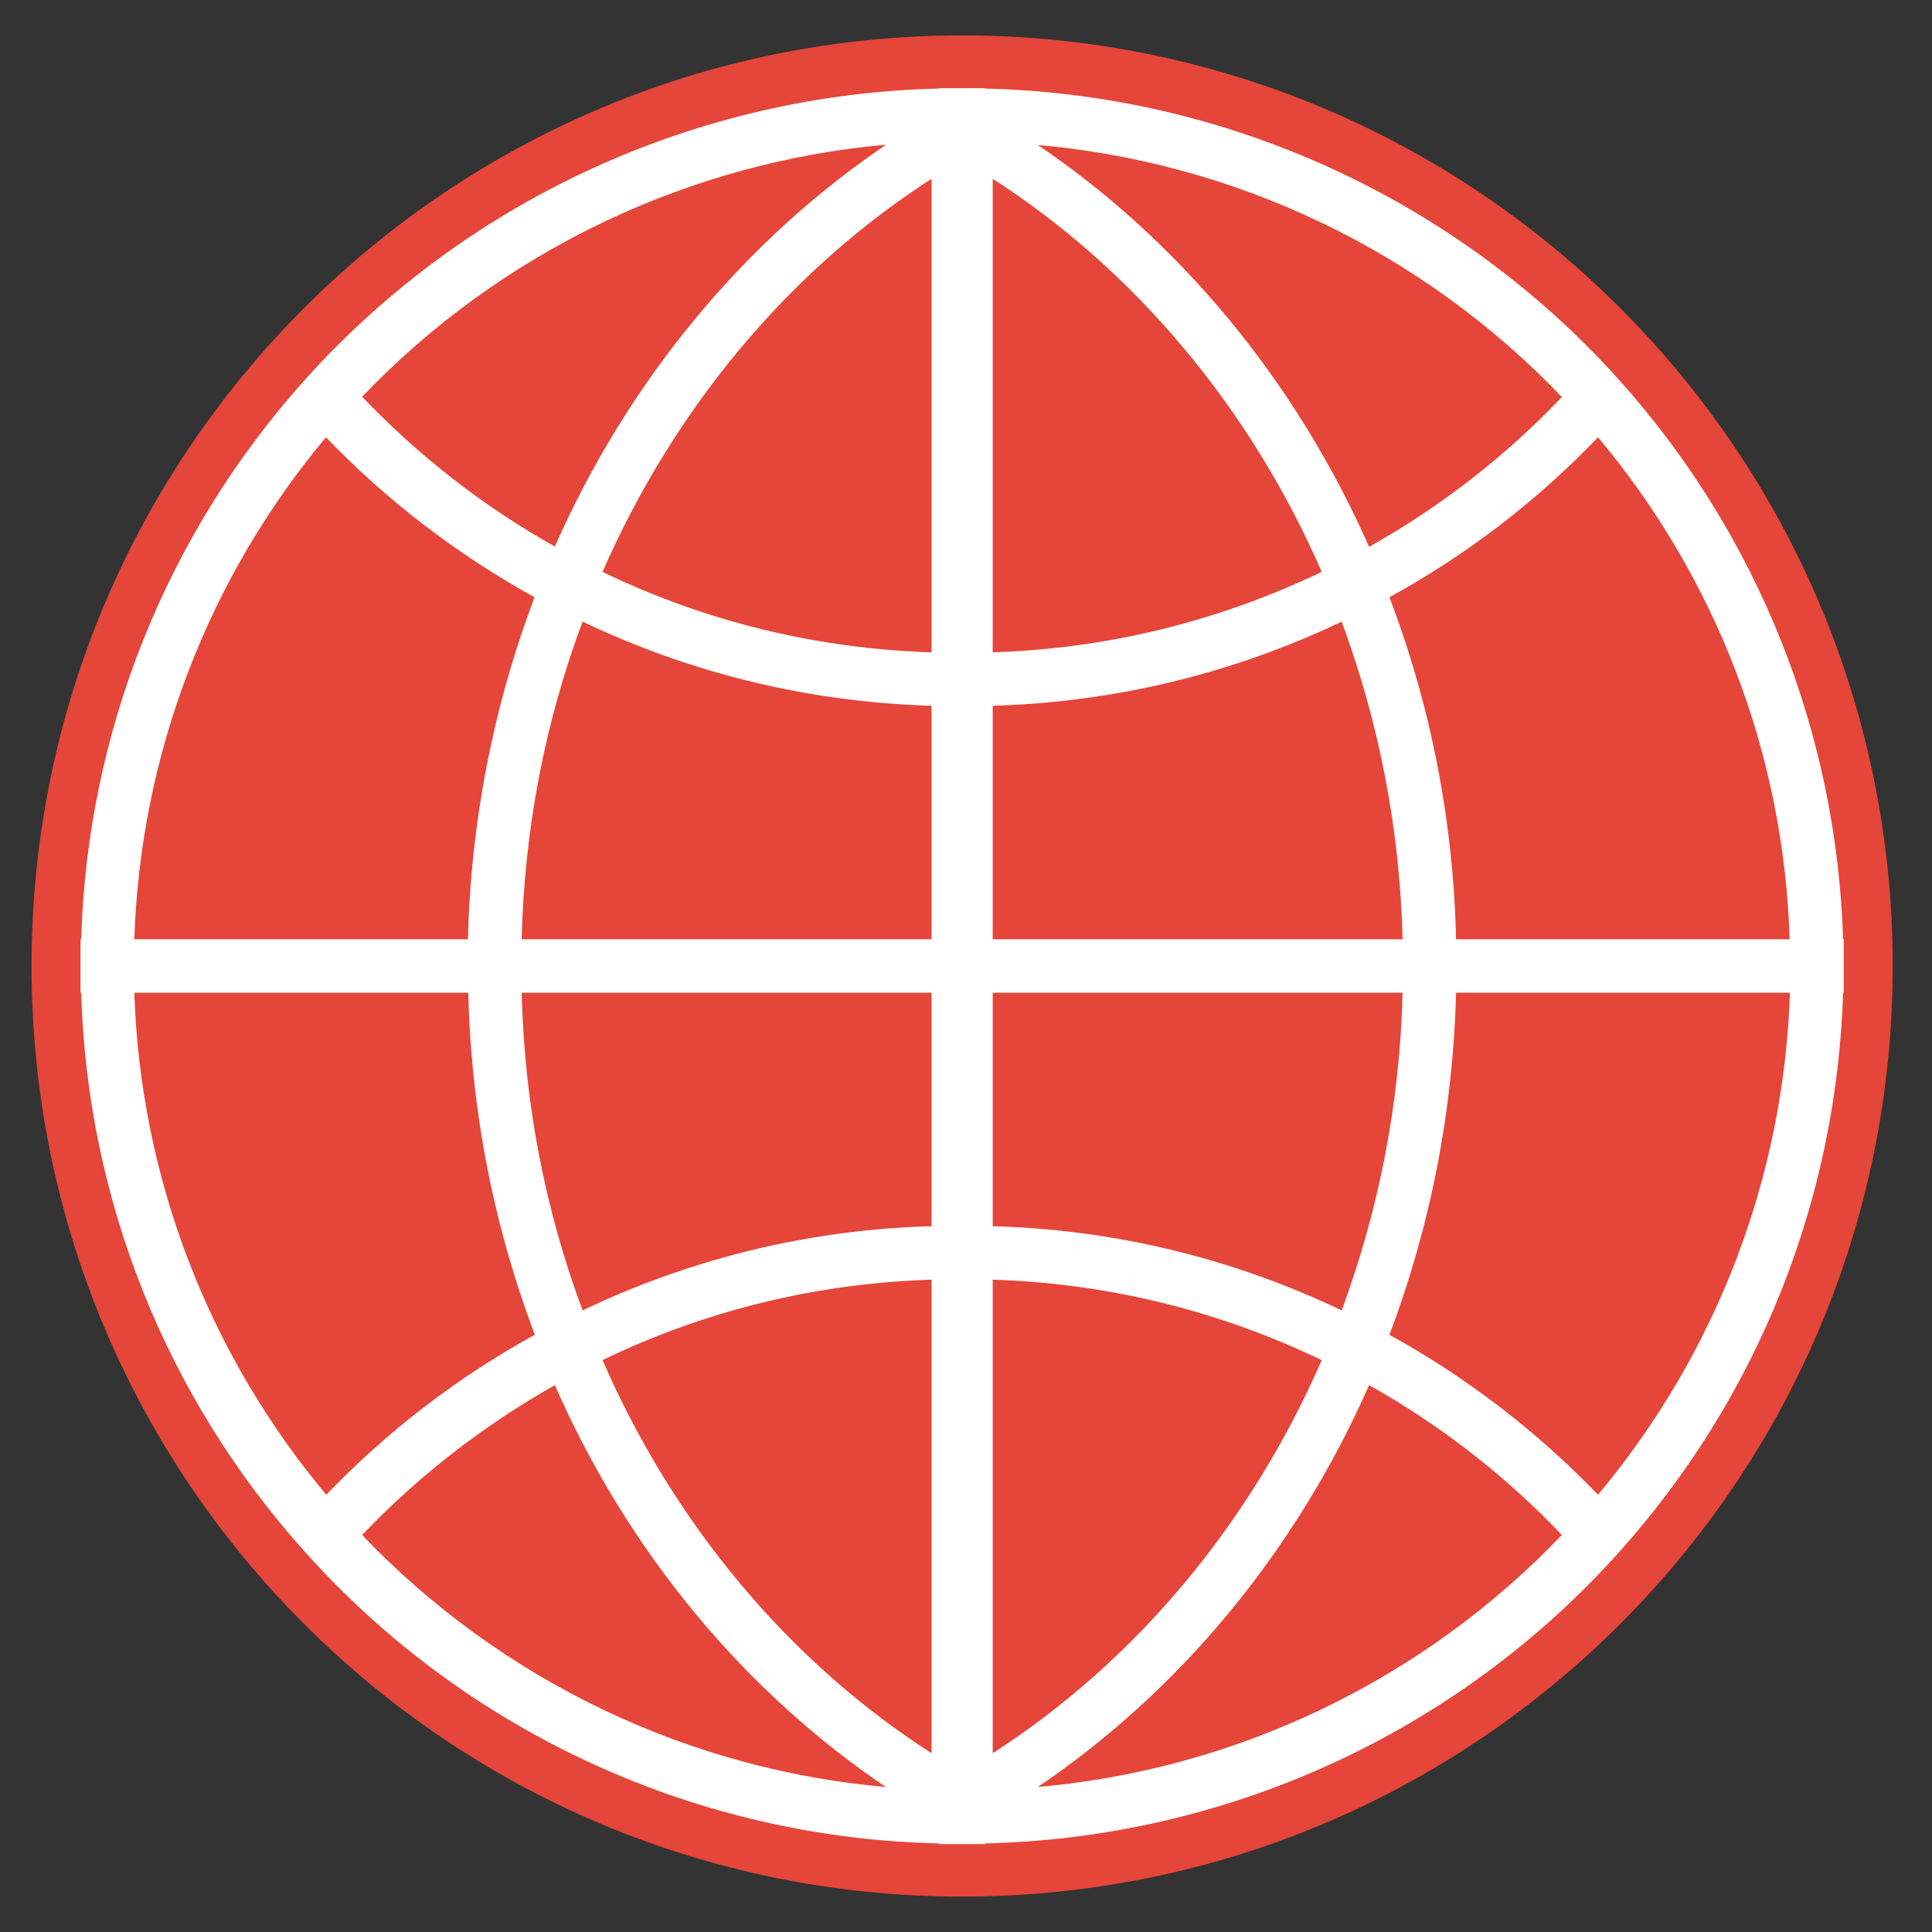 <?xml version="1.0" encoding="utf-8"?>
<!-- Generator: Adobe Illustrator 26.5.0, SVG Export Plug-In . SVG Version: 6.00 Build 0)  -->
<svg version="1.1" id="Layer_1" xmlns="http://www.w3.org/2000/svg" xmlns:xlink="http://www.w3.org/1999/xlink" x="0px" y="0px"
	 viewBox="0 0 600 600" style="enable-background:new 0 0 600 600;" xml:space="preserve">
<rect x="0" y="0" width="600" height="600" fill="#333333" stroke="none"/>
<style type="text/css">
	.st0{fill:#E54639;}
	.st1{fill:#FFFFFF;stroke:#FFFFFF;stroke-width:0.8;stroke-miterlimit:10;}
</style>
<path class="st0" d="M587.8,300c0,159.6-129.4,289-289,289c-159.6,0-289-129.4-289-289c0-159.6,129.4-289,289-289
	C458.4,11,587.8,140.4,587.8,300z"/>
<path class="st1" d="M572.2,292.1H572c-1.9-64.4-26.4-125.9-69.6-174c-50.4-56-121.9-88.6-196.9-90.2v-0.1H292v0.1
	C217,29.5,145.4,62.1,95.1,118.1c-43.2,48.1-67.7,109.6-69.5,174h-0.2v15.8h0.2c1.8,64.4,26.3,125.9,69.6,174
	c50.3,56.1,121.8,88.7,196.9,90.2v0.2h13.4v-0.2c75.1-1.6,146.6-34.1,196.9-90.2c43.2-48.1,67.7-109.6,69.6-174h0.2v-7.6
	c0-0.1,0-0.2,0-0.3V292.1z M556.2,292.1H451.8c-0.8-36.9-7.8-72.8-20.8-106.8c24.3-13.3,46.2-30.1,65.3-50.1
	C533.4,179.3,554.5,234.4,556.2,292.1L556.2,292.1z M186.6,422.2c32.4-15.7,67-24.1,103.1-25.2v148.2
	C245,516.7,208.9,473.6,186.6,422.2L186.6,422.2z M307.9,218.8c38.1-1.1,74.7-9.9,109-26.3c11.8,31.8,18.3,65.2,19.1,99.6H307.9
	V218.8z M307.9,203V54.8c44.6,28.5,80.8,71.6,103.1,123C378.5,193.4,343.9,201.9,307.9,203L307.9,203z M289.7,203
	c-36-1.1-70.7-9.5-103.1-25.2c22.4-51.4,58.5-94.5,103.1-123V203z M180.7,192.5c34.3,16.4,70.9,25.2,109,26.3v73.3H161.6
	C162.4,257.7,168.8,224.2,180.7,192.5L180.7,192.5z M289.7,307.9v73.3c-38.1,1-74.7,9.9-109,26.3c-11.9-31.8-18.3-65.2-19.1-99.6
	H289.7z M307.9,397c36,1.1,70.7,9.6,103.1,25.2c-22.3,51.4-58.5,94.5-103.1,123V397z M416.9,407.5c-34.3-16.4-70.9-25.3-109-26.3
	v-73.3H436C435.2,342.3,428.7,375.7,416.9,407.5L416.9,407.5z M485.6,123.3c-17.7,18.7-38.1,34.5-60.6,47.1
	c-22.9-52-59.3-95.9-104.2-125.9C383.3,49.6,442.1,77.6,485.6,123.3L485.6,123.3z M276.7,44.4c-44.9,30-81.3,73.9-104.2,125.9
	c-22.5-12.6-42.8-28.4-60.6-47.1C155.4,77.6,214.2,49.6,276.7,44.4L276.7,44.4z M101.2,135.2c19.1,19.9,41,36.7,65.3,50.1
	c-12.9,34.1-19.9,69.9-20.8,106.8H41.3C43.1,234.4,64.2,179.3,101.2,135.2L101.2,135.2z M41.3,307.9h104.5
	c0.9,37,7.9,72.8,20.8,106.8c-24.3,13.3-46.2,30.2-65.3,50.1C64.2,420.6,43.1,365.5,41.3,307.9L41.3,307.9z M111.9,476.7
	c17.8-18.7,38.1-34.4,60.6-47.1c22.8,52.1,59.2,95.9,104.1,125.9C214.2,550.4,155.4,522.4,111.9,476.7L111.9,476.7z M320.8,555.5
	c44.9-30,81.3-73.8,104.2-125.9c22.5,12.6,42.9,28.4,60.6,47.1C442.1,522.4,383.3,550.4,320.8,555.5L320.8,555.5z M496.3,464.8
	c-19.1-19.9-41-36.7-65.3-50.1c12.9-34,19.9-69.9,20.8-106.8h104.5C554.5,365.5,533.4,420.6,496.3,464.8L496.3,464.8z M496.3,464.8"
	/>
</svg>
